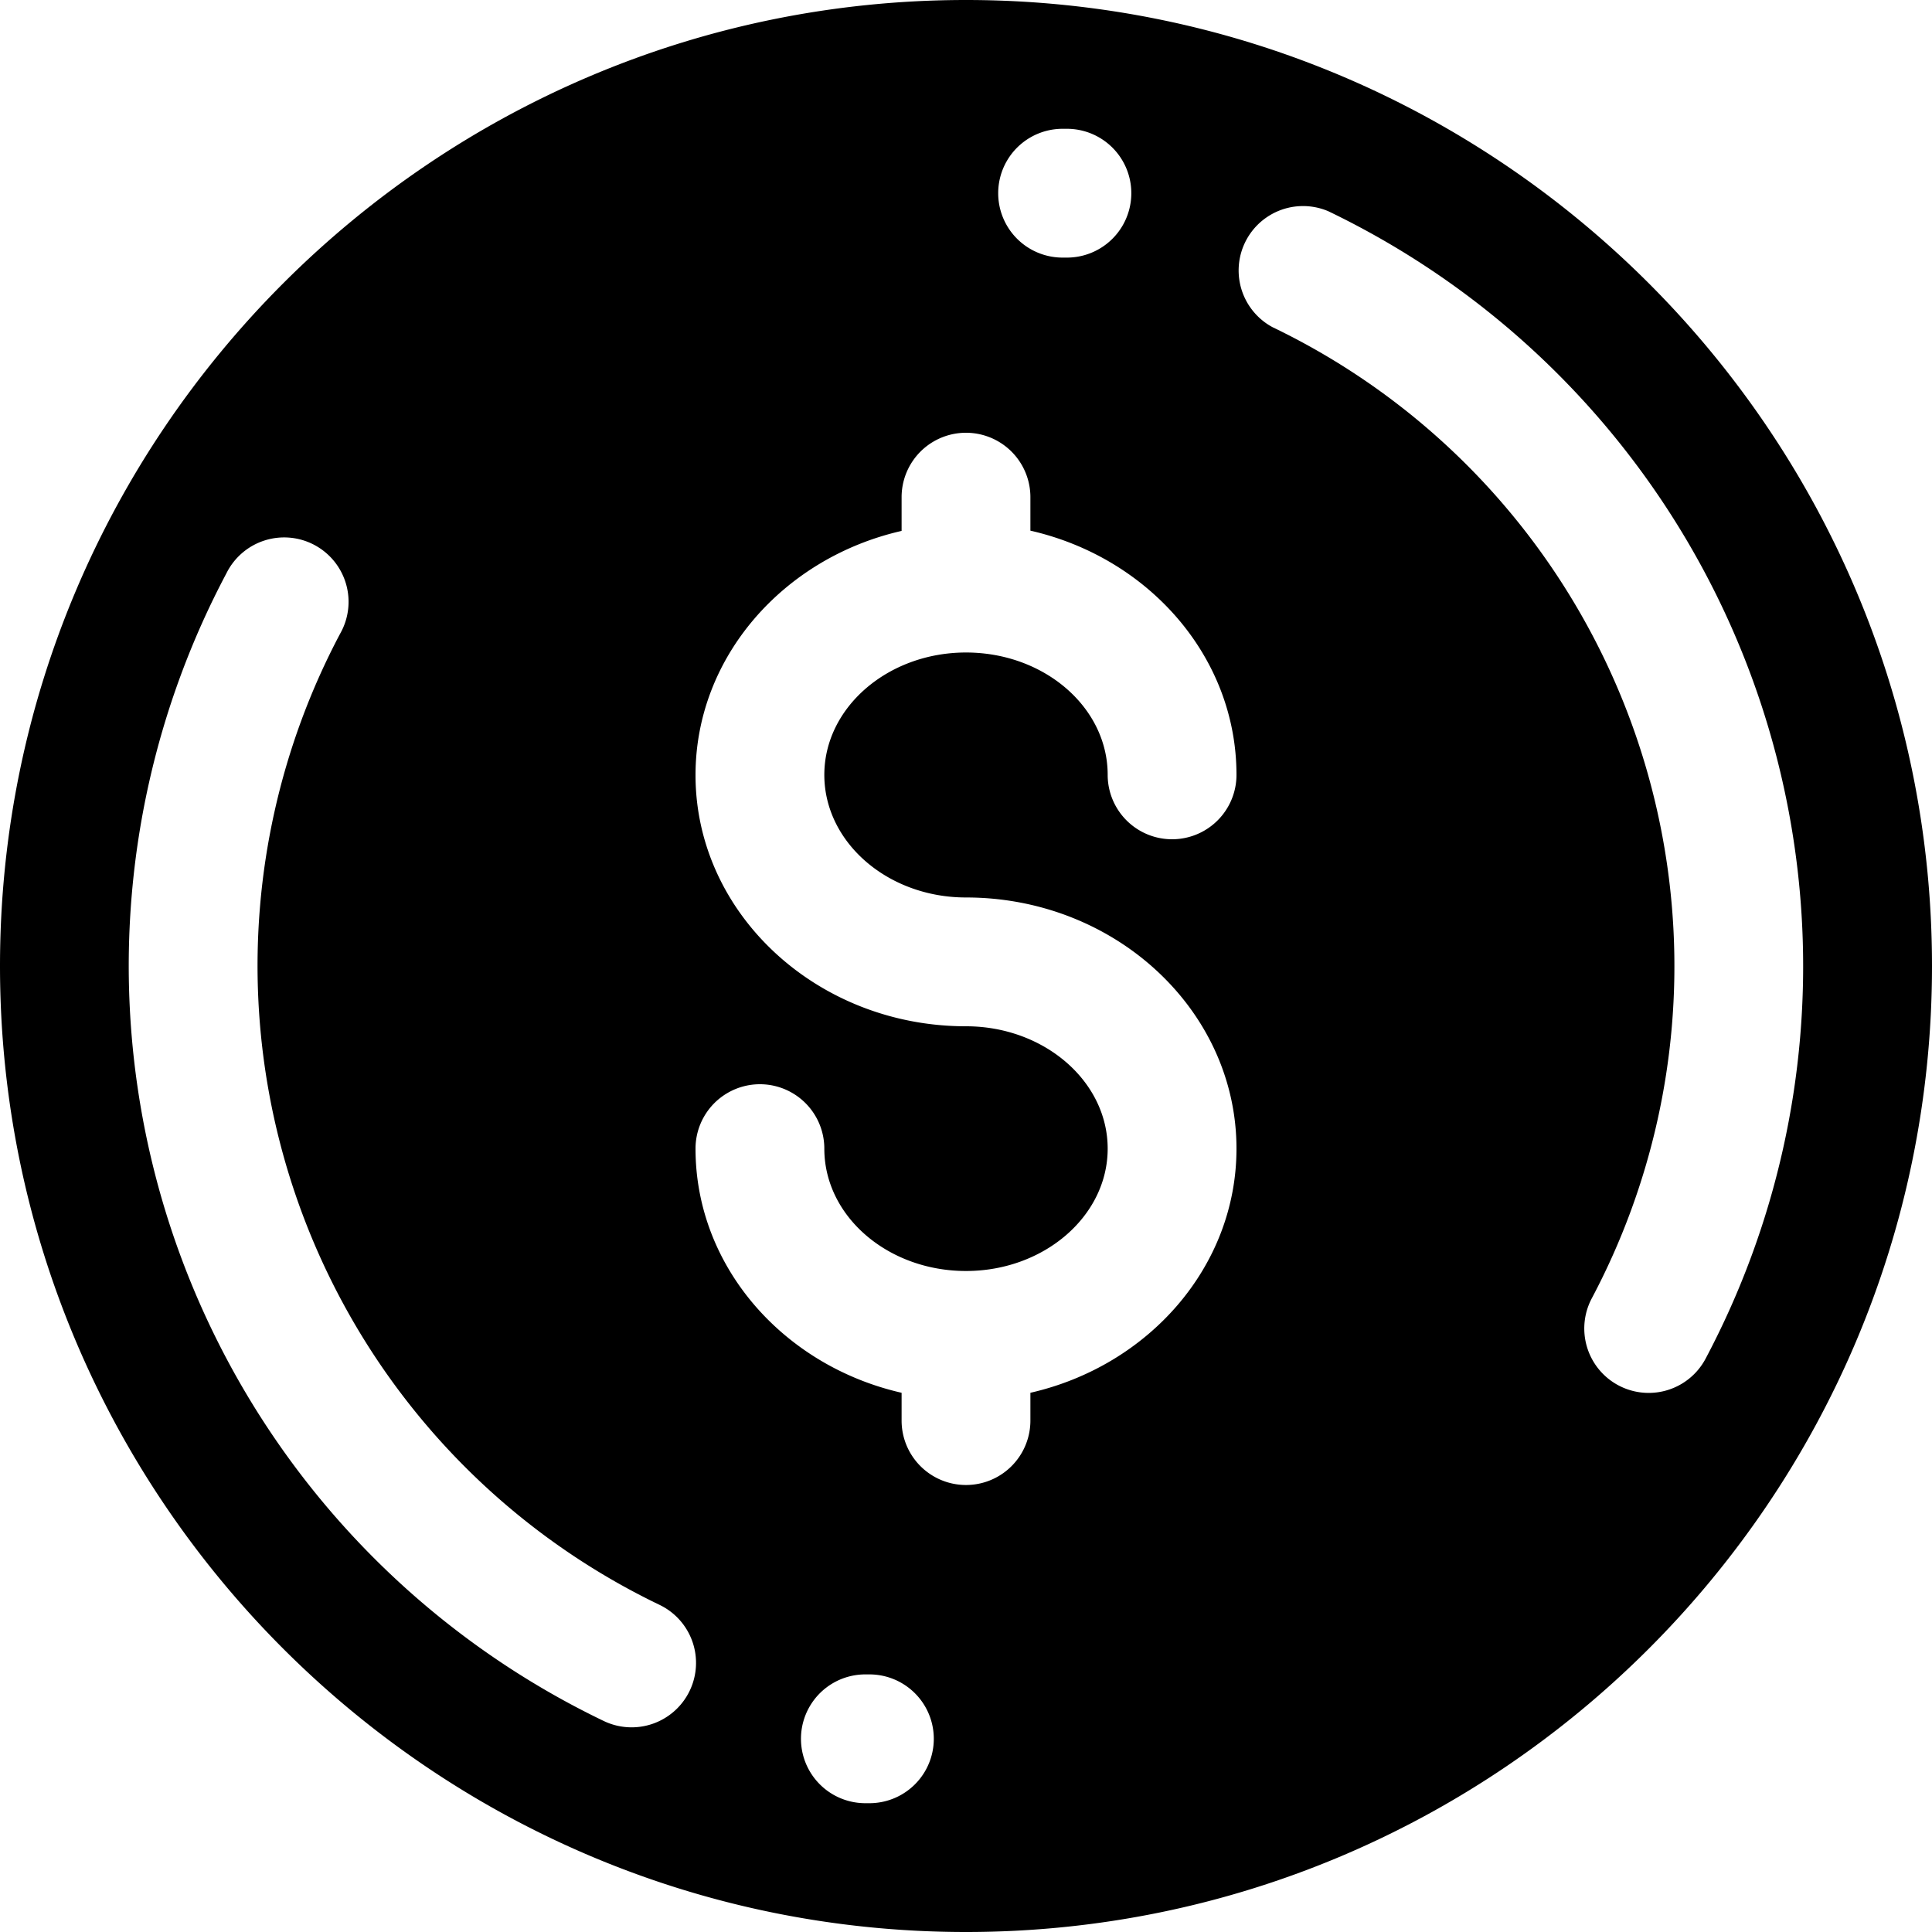 <svg xmlns="http://www.w3.org/2000/svg" viewBox="0 0 300 300"><title>purchases</title><g id="圖層_2" data-name="圖層 2"><g id="Capa_1" data-name="Capa 1"><path d="M150,0C67.29,0,0,67.29,0,150S67.29,300,150,300s150-67.29,150-150S232.71,0,150,0Zm15,20h.67a10,10,0,0,1,0,20H165a10,10,0,0,1,0-20ZM107.09,262.55a10,10,0,0,1-13.35,4.68A130.08,130.08,0,0,1,35.17,89a10,10,0,1,1,17.65,9.39A110.09,110.09,0,0,0,102.41,249.2,10,10,0,0,1,107.09,262.55ZM135,280h-.67a10,10,0,0,1,.09-20H135a10,10,0,0,1,0,20ZM150,139.36c23.16,0,42,17.51,42,39,0,18.32-13.65,33.73-32,37.91v4.32a10,10,0,0,1-20,0v-4.32c-18.34-4.18-32-19.59-32-37.91a10,10,0,0,1,20,0c0,10.5,9.87,19,22,19s22-8.54,22-19-9.87-19-22-19c-23.16,0-42-17.52-42-39,0-18.33,13.66-33.74,32-37.92V77.2a10,10,0,1,1,20,0v5.2c18.35,4.18,32,19.59,32,37.92a10,10,0,0,1-20,0c0-10.5-9.87-19-22-19s-22,8.55-22,19S137.82,139.36,150,139.36ZM256,216.29a10,10,0,0,1-8.82-14.7A110.09,110.09,0,0,0,197.59,50.8a10,10,0,0,1,8.67-18A130.09,130.09,0,0,1,264.83,211,10,10,0,0,1,256,216.29Z"/></g></g></svg>
